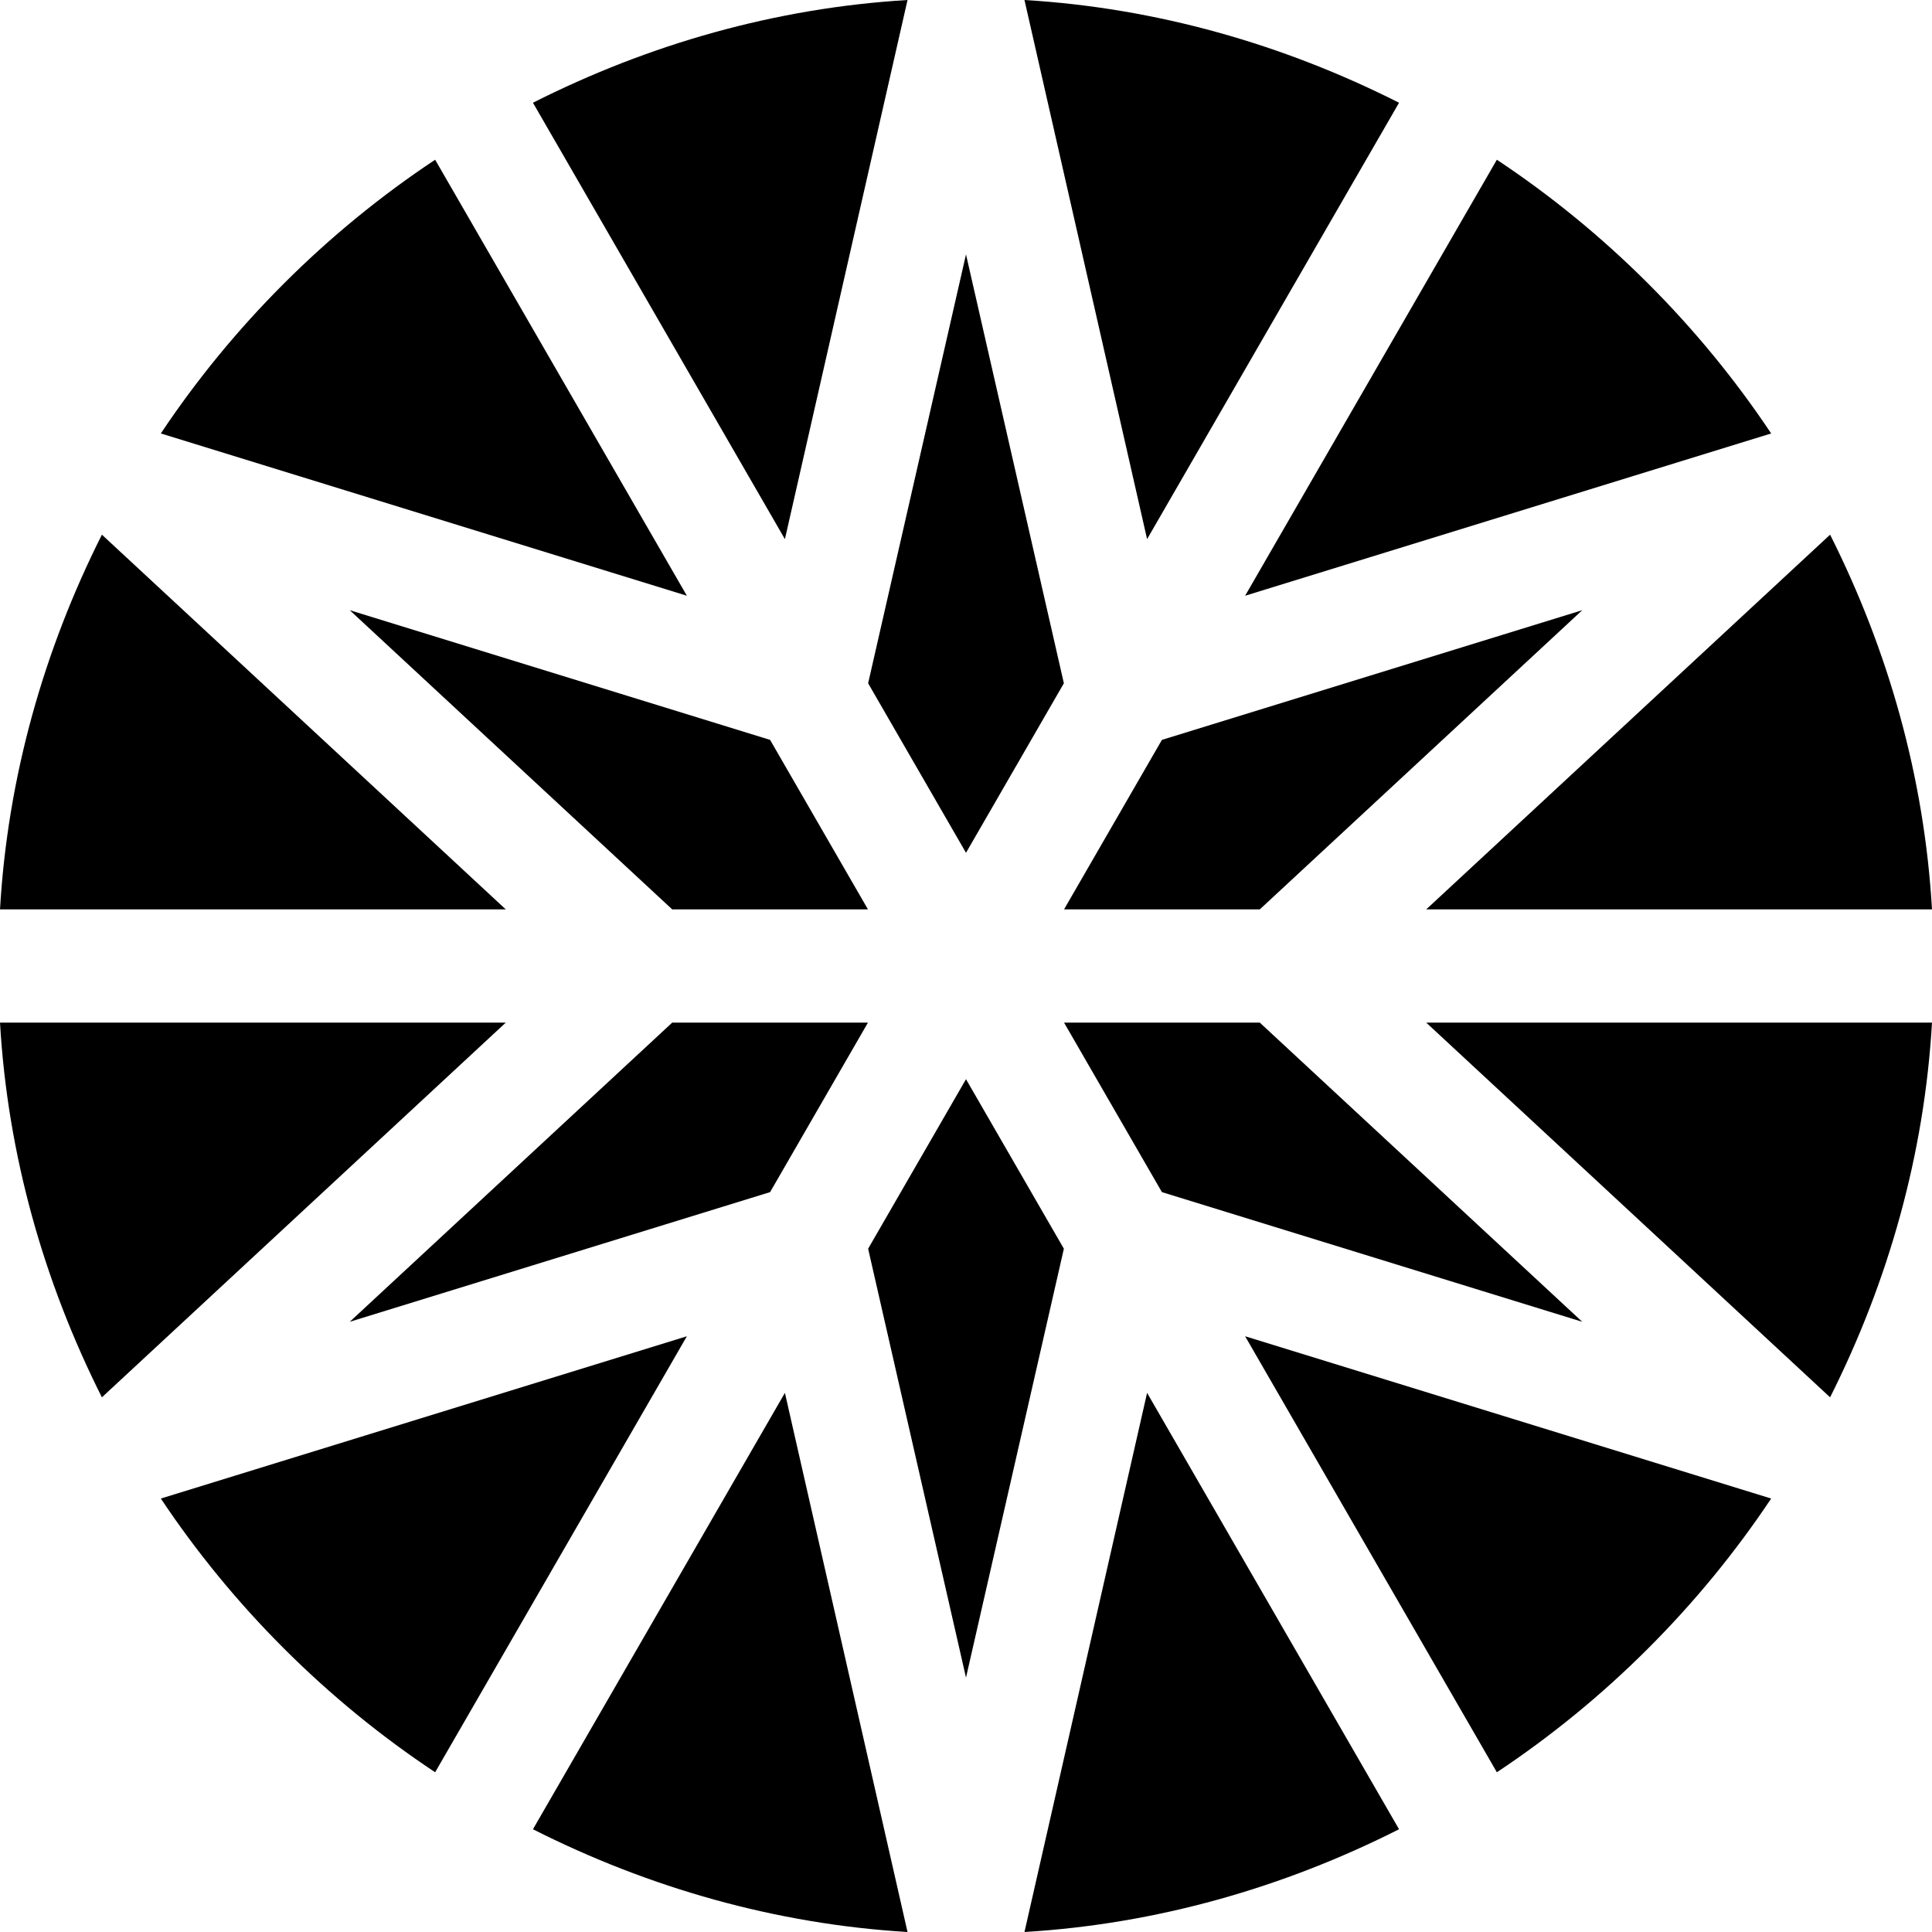 <svg id="Capa_1" enable-background="new 0 0 512 512" height="512" viewBox="0 0 512 512" width="512" xmlns="http://www.w3.org/2000/svg"><g><path d="m256 67.421-25.937 113.656 25.937 44.924 25.937-44.924z"/><path d="m333.854 241 85.461-79.29-111.397 34.366-25.937 44.924z"/><path d="m208.009 142.878 32.495-142.878c-34.921 2.092-68.559 11.705-99.265 27.229z"/><path d="m230.063 330.923 25.937 113.656 25.937-113.656-25.937-44.924z"/><path d="m271.496 0 32.495 142.878 66.77-115.649c-30.706-15.524-64.344-25.137-99.265-27.229z"/><path d="m0 271c2.025 34.927 11.547 68.576 27.005 99.305l107.033-99.305z"/><path d="m377.962 271 107.033 99.305c15.458-30.729 24.98-64.378 27.005-99.305z"/><path d="m134.038 241-107.034-99.305c-15.458 30.729-24.979 64.378-27.004 99.305z"/><path d="m178.146 241h51.873l-25.937-44.924-111.397-34.366z"/><path d="m329.971 157.878 139.406-43.007c-9.406-14.108-20.284-27.402-32.565-39.683-12.41-12.41-25.857-23.383-40.13-32.857z"/><path d="m182.029 354.123-139.406 43.006c9.406 14.107 20.284 27.402 32.565 39.683 12.41 12.41 25.857 23.383 40.13 32.857z"/><path d="m230.019 271h-51.873l-85.461 79.29 111.397-34.366z"/><path d="m377.962 241h134.038c-2.025-34.927-11.546-68.576-27.004-99.305z"/><path d="m329.971 354.123 66.711 115.546c14.273-9.474 27.719-20.446 40.13-32.857 12.281-12.281 23.159-25.576 32.565-39.683z"/><path d="m182.029 157.878-66.711-115.547c-14.273 9.474-27.719 20.446-40.13 32.857-12.282 12.281-23.159 25.576-32.565 39.683z"/><path d="m240.504 512-32.495-142.878-66.77 115.649c30.706 15.524 64.344 25.137 99.265 27.229z"/><path d="m303.991 369.122-32.495 142.878c34.921-2.092 68.559-11.705 99.265-27.229z"/><path d="m333.854 271h-51.873l25.937 44.924 111.397 34.366z"/></g></svg>